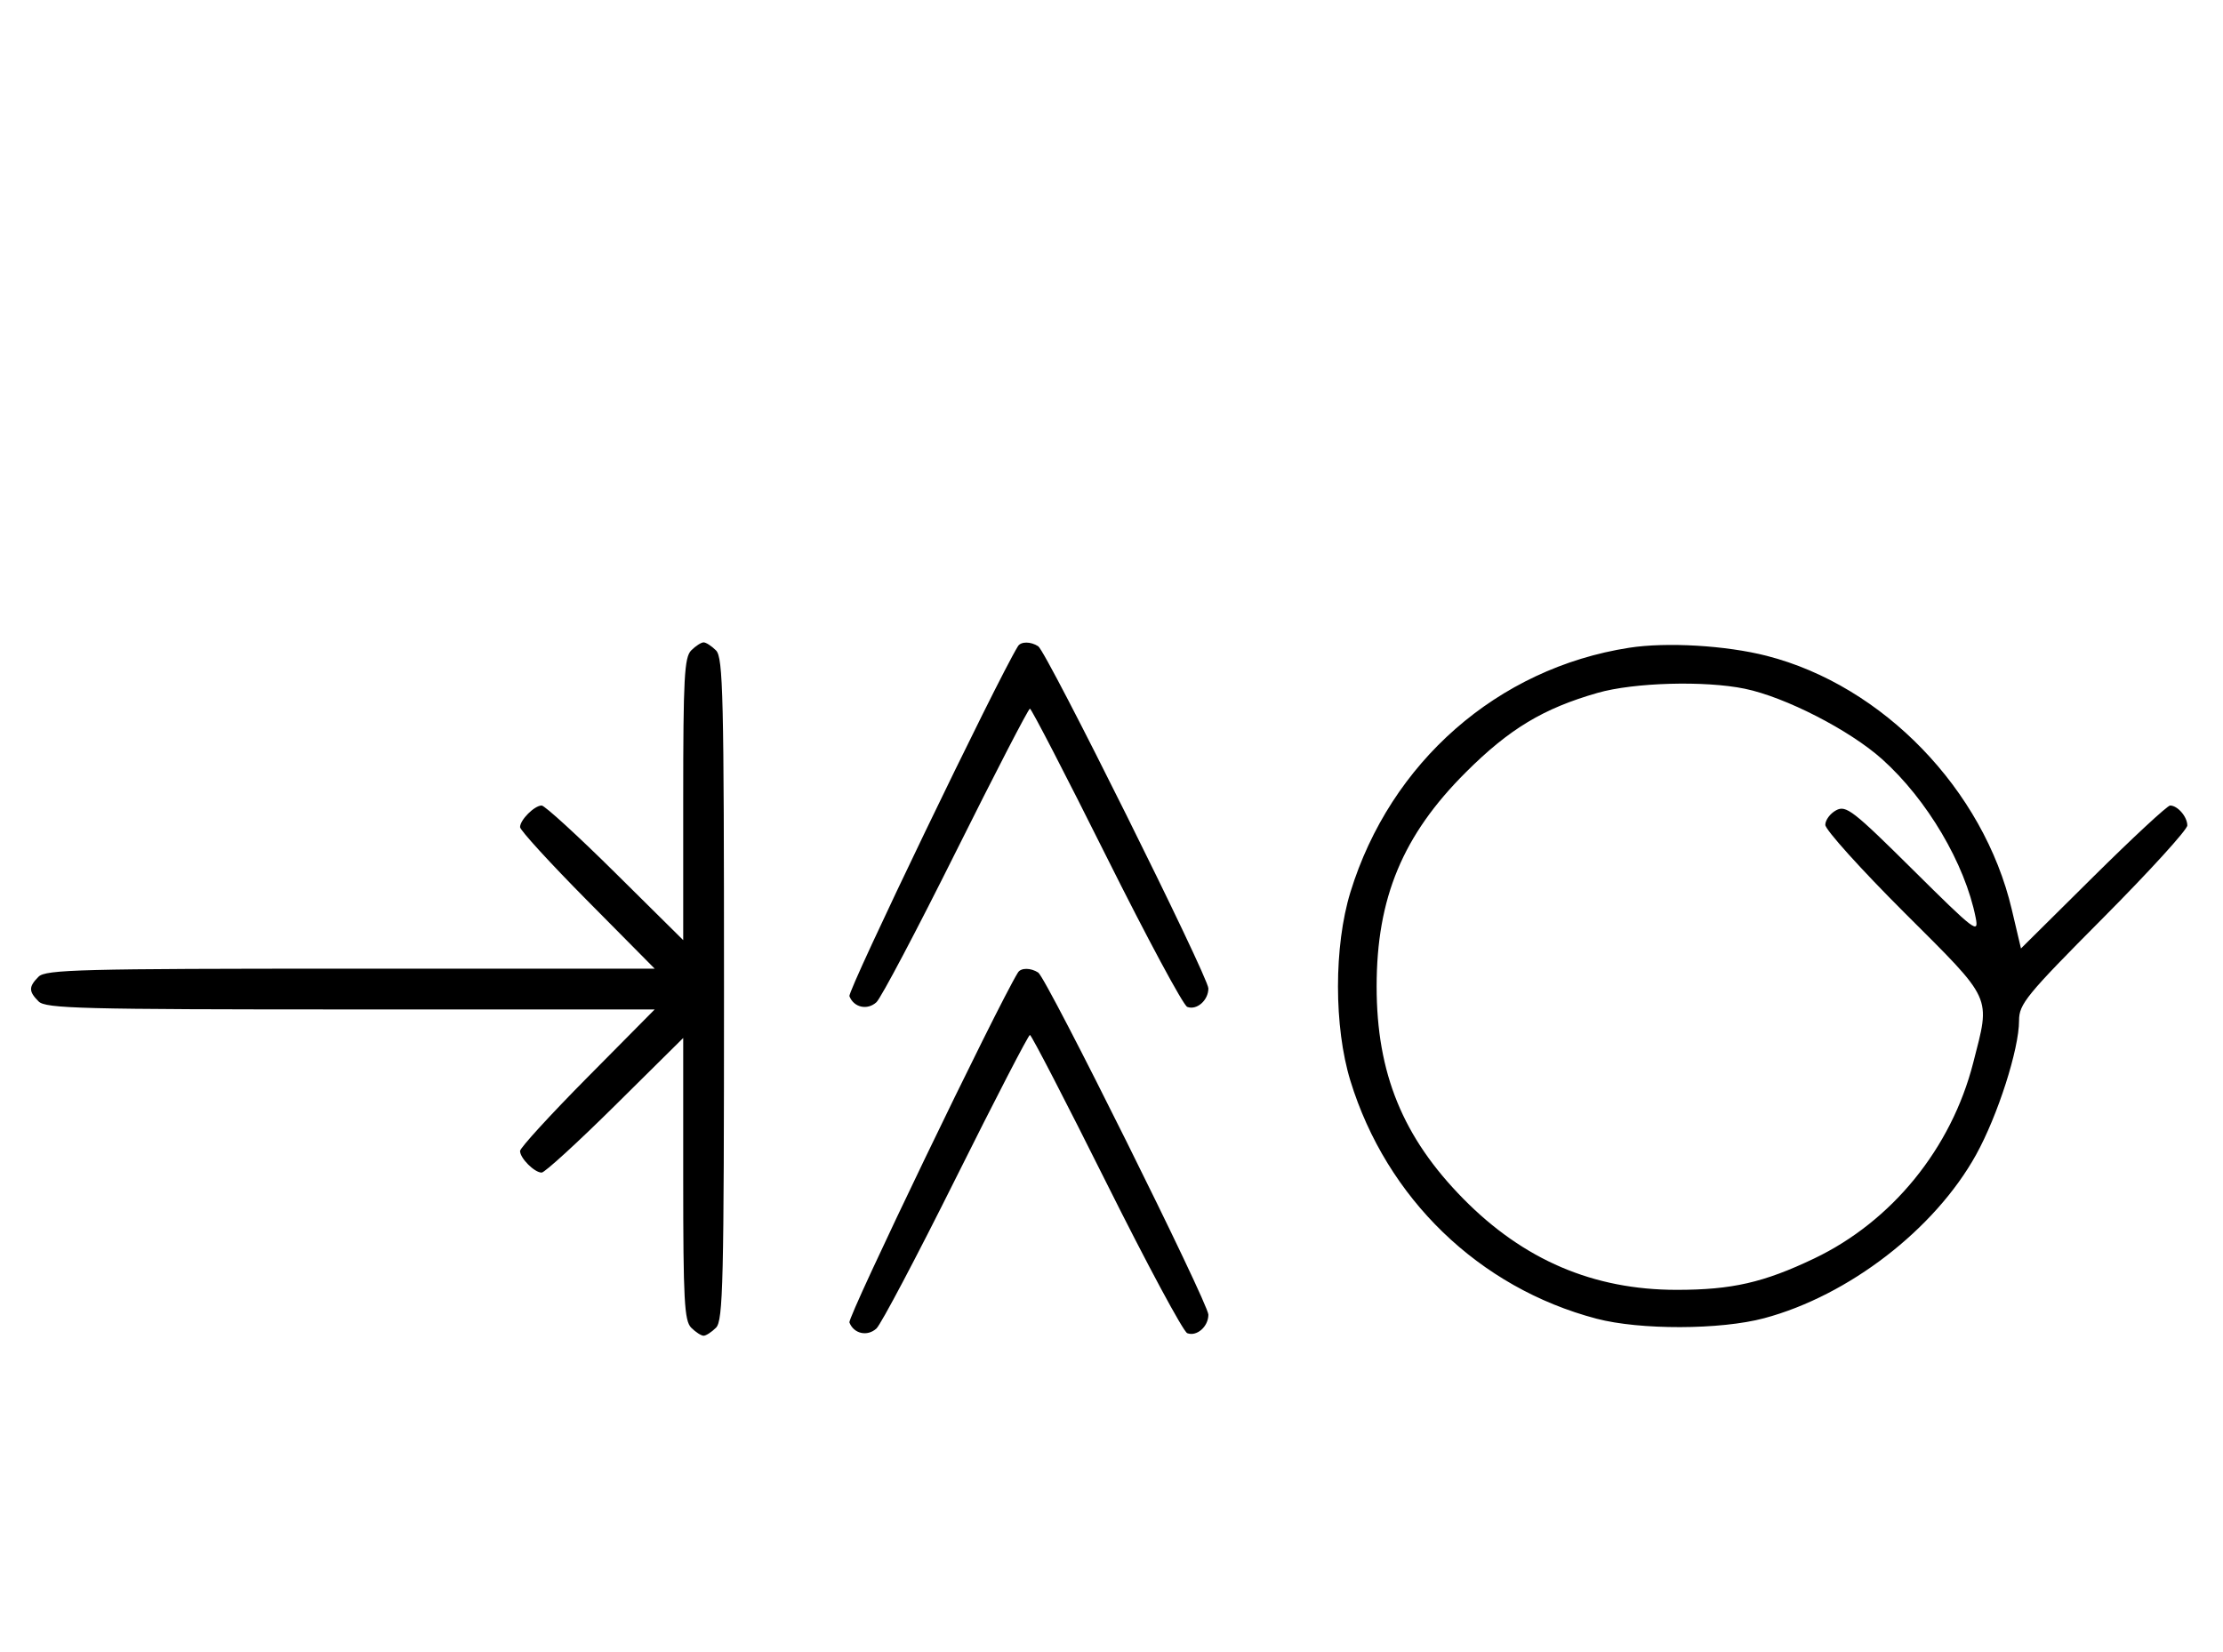 <svg xmlns="http://www.w3.org/2000/svg" width="436" height="324" viewBox="0 0 436 324" version="1.1">
	<path d="M 135.571 127.571 C 134.219 128.924, 134 132.988, 134 156.774 L 134 184.405 120.667 171.202 C 113.334 163.941, 106.841 158, 106.239 158 C 104.822 158, 102 160.822, 102 162.239 C 102 162.841, 107.941 169.334, 115.202 176.667 L 128.405 190 68.774 190 C 15.897 190, 8.965 190.178, 7.571 191.571 C 5.598 193.545, 5.598 194.455, 7.571 196.429 C 8.965 197.822, 15.897 198, 68.774 198 L 128.405 198 115.202 211.333 C 107.941 218.666, 102 225.159, 102 225.761 C 102 227.178, 104.822 230, 106.239 230 C 106.841 230, 113.334 224.059, 120.667 216.798 L 134 203.595 134 231.226 C 134 255.012, 134.219 259.076, 135.571 260.429 C 136.436 261.293, 137.529 262, 138 262 C 138.471 262, 139.564 261.293, 140.429 260.429 C 141.825 259.032, 142 251.628, 142 194 C 142 136.372, 141.825 128.968, 140.429 127.571 C 139.564 126.707, 138.471 126, 138 126 C 137.529 126, 136.436 126.707, 135.571 127.571 M 199.656 126.750 C 195.525 133.458, 166.200 194.358, 166.600 195.400 C 167.451 197.618, 170.109 198.213, 171.895 196.584 C 172.778 195.779, 179.794 182.493, 187.486 167.060 C 195.178 151.627, 201.709 139, 202 139 C 202.290 139, 209.036 152.041, 216.990 167.980 C 224.944 183.919, 232.083 197.201, 232.853 197.497 C 234.717 198.213, 237 196.217, 237 193.871 C 237 191.637, 205.272 127.833, 203.630 126.765 C 202.160 125.809, 200.240 125.802, 199.656 126.750 M 319.536 127.055 C 293.727 131.063, 272.693 149.508, 264.858 175 C 261.607 185.580, 261.607 201.420, 264.858 212 C 271.941 235.047, 290.090 252.593, 313.113 258.652 C 321.646 260.898, 337.436 260.856, 346 258.566 C 362.585 254.130, 379.474 241.106, 387.564 226.513 C 391.817 218.842, 396 205.795, 396 200.203 C 396 196.925, 397.348 195.276, 412.500 180.030 C 421.575 170.897, 429 162.745, 429 161.913 C 429 160.207, 427.098 158, 425.627 158 C 425.093 158, 418.292 164.309, 410.515 172.020 L 396.375 186.039 394.564 178.356 C 389.030 154.884, 369.295 134.470, 346.500 128.638 C 338.524 126.597, 326.885 125.914, 319.536 127.055 M 313.345 135.904 C 302.677 138.957, 296.033 142.962, 287.479 151.497 C 275.121 163.828, 270 176.133, 270 193.500 C 270 210.512, 275.128 223.074, 286.993 235.125 C 298.822 247.141, 312.541 253, 328.845 253 C 339.674 253, 345.916 251.576, 355.820 246.847 C 371.079 239.562, 382.717 225.246, 387.003 208.489 C 390.414 195.153, 391.034 196.506, 373.500 179 C 364.975 170.488, 358 162.747, 358 161.797 C 358 160.847, 358.959 159.557, 360.131 158.930 C 362.069 157.893, 363.434 158.953, 375.224 170.645 C 387.382 182.702, 388.143 183.283, 387.493 180 C 385.397 169.411, 377.963 156.817, 369.142 148.911 C 362.779 143.208, 350.137 136.723, 342.201 135.090 C 334.350 133.475, 320.464 133.867, 313.345 135.904 M 199.656 190.750 C 195.525 197.458, 166.200 258.358, 166.600 259.400 C 167.451 261.618, 170.109 262.213, 171.895 260.584 C 172.778 259.779, 179.794 246.493, 187.486 231.060 C 195.178 215.627, 201.709 203, 202 203 C 202.290 203, 209.036 216.041, 216.990 231.980 C 224.944 247.919, 232.083 261.201, 232.853 261.497 C 234.717 262.213, 237 260.217, 237 257.871 C 237 255.637, 205.272 191.833, 203.630 190.765 C 202.160 189.809, 200.240 189.802, 199.656 190.750 " stroke="none" fill="black" fill-rule="evenodd"/>
</svg>